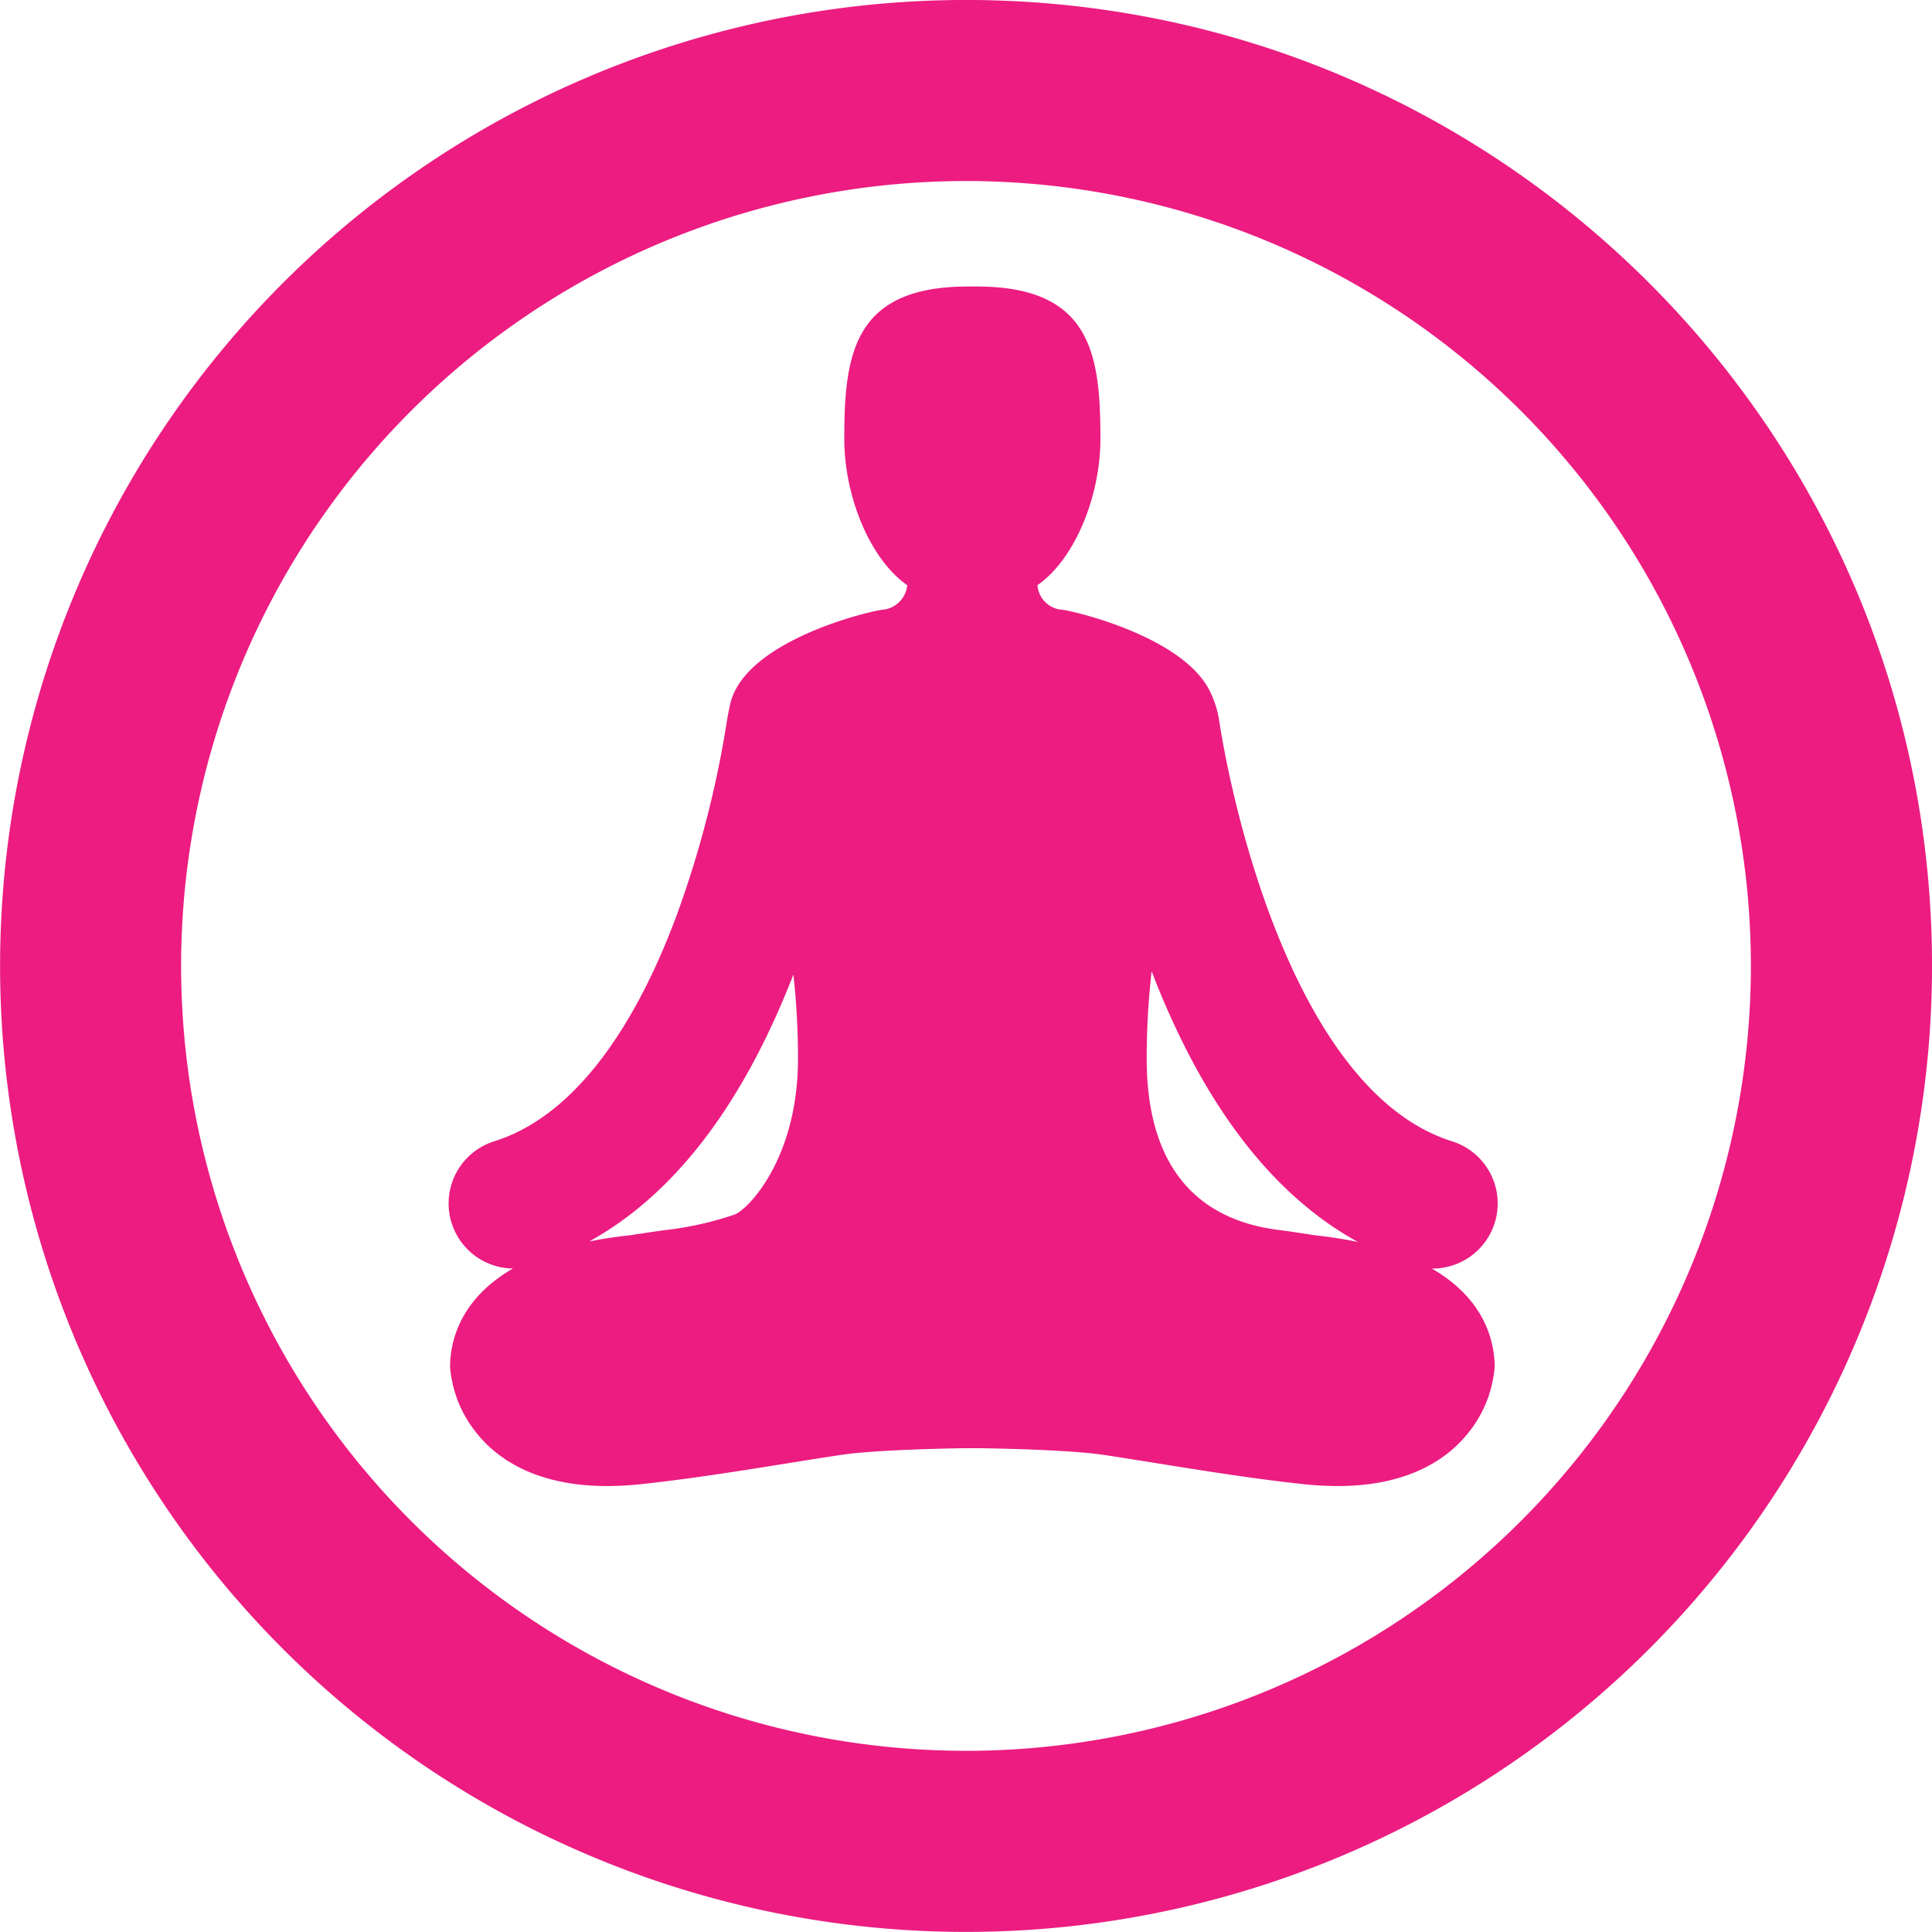 <svg xmlns="http://www.w3.org/2000/svg" viewBox="2394.528 7066.533 360.996 360.985">
  <defs>
    <style>
      .cls-1 {
        fill: #ec1c81;
      }
    </style>
  </defs>
  <g id="Group_6286" data-name="Group 6286" transform="translate(2242.528 6827.533)">
    <g id="Group_4582" data-name="Group 4582" transform="translate(235.82 292.533)">
      <path id="meditação" class="cls-1" d="M214.909,174.977a12.164,12.164,0,0,0-7.958-15.252c-28.608-8.99-40.756-60.222-43.6-79.114a19.3,19.3,0,0,0-1.8-5.27c-5.254-10-25.139-14.661-27.377-14.931a4.983,4.983,0,0,1-4.7-4.6c7.023-4.884,11.764-16.677,11.764-27.328,0-15.729-1.661-28.48-23.09-28.48h-1.676C95.039,0,93.38,12.751,93.38,28.48c0,10.651,4.742,22.443,11.764,27.328a5.1,5.1,0,0,1-4.7,4.6c-2.409.27-25.237,5.658-28.306,17.29,0,0-.377,1.663-.606,2.958a192.823,192.823,0,0,1-9.473,36.829c-6.037,16.279-16.853,36.821-34.094,42.239a12.164,12.164,0,0,0,3.511,23.768c-10.253,5.9-11.754,14.117-11.754,18.378a22.441,22.441,0,0,0,4.876,12.27c3.591,4.56,10.751,9.995,24.456,9.995a60.848,60.848,0,0,0,6.464-.363c9.116-.98,18.309-2.453,27.2-3.876,3.226-.517,6.449-1.032,9.678-1.527,4.3-.661,12.05-1.1,23.033-1.3h3.765c10.983.2,18.734.639,23.033,1.3,3.228.494,6.452,1.01,9.678,1.527,8.888,1.423,18.08,2.9,27.2,3.876a60.87,60.87,0,0,0,6.464.363c13.7,0,20.865-5.436,24.456-9.995a22.441,22.441,0,0,0,4.876-12.27c0-4.261-1.5-12.483-11.756-18.379.057,0,.114.007.171.007A12.171,12.171,0,0,0,214.909,174.977Zm-142.124-1.54a61.031,61.031,0,0,1-12.865,2.871c-1.717.242-3.829.543-6.626.974-2.739.291-5.25.682-7.565,1.152,15.865-8.765,28.66-25.476,38.143-49.869a141.962,141.962,0,0,1,.857,15.742C84.728,163.087,75.217,172.68,72.784,173.438Zm108.536,3.846c-2.8-.432-4.9-.763-6.626-.974-16.623-2.047-24.809-13.221-24.809-32a141.724,141.724,0,0,1,.924-16.355c9.541,24.814,22.474,41.767,38.552,50.579A80.2,80.2,0,0,0,181.32,177.283Z" transform="translate(-19.444 0)"/>
    </g>
    <g id="Group_4670" data-name="Group 4670" transform="translate(152 239)">
      <path id="Path_2866" data-name="Path 2866" class="cls-1" d="M180.5,0A180.492,180.492,0,1,0,361,180.491C361,80.823,280.189,0,180.5,0Zm0,327.142A146.655,146.655,0,1,1,327.152,180.491,146.65,146.65,0,0,1,180.5,327.146Z" transform="translate(0 -0.004)"/>
    </g>
  </g>
</svg>
